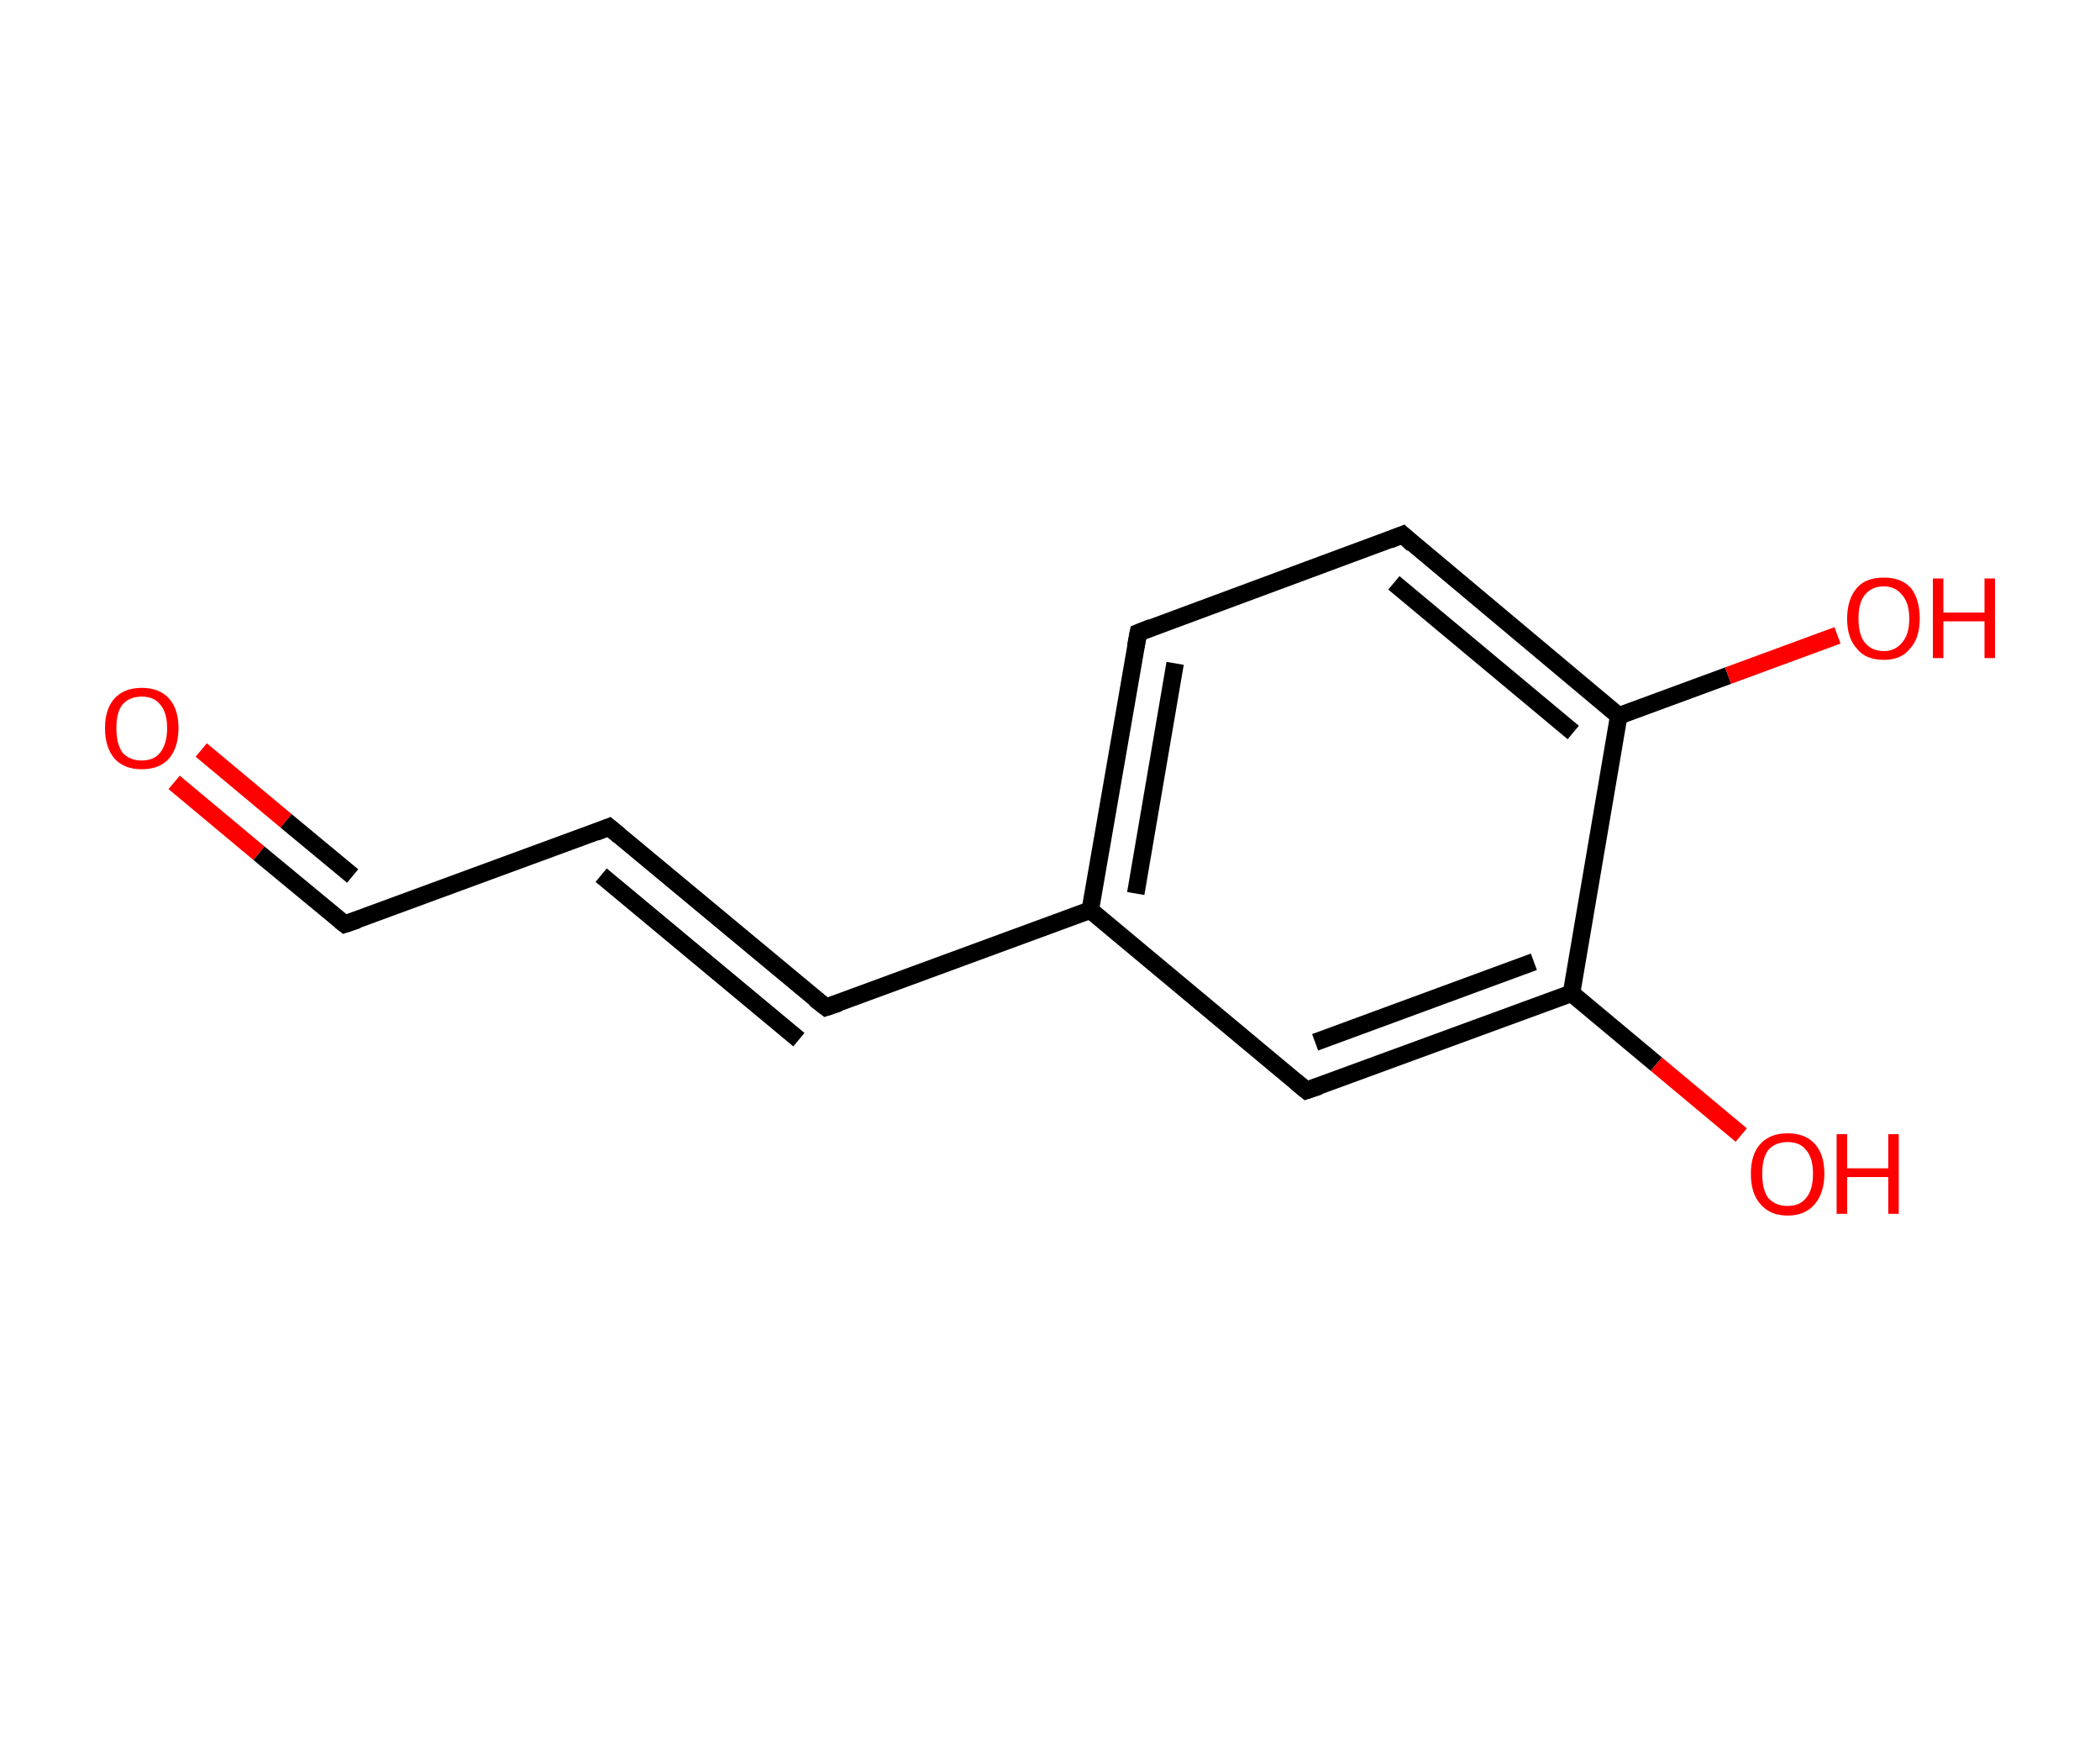 <?xml version='1.0' encoding='ASCII' standalone='yes'?>
<svg xmlns="http://www.w3.org/2000/svg" xmlns:rdkit="http://www.rdkit.org/xml" xmlns:xlink="http://www.w3.org/1999/xlink" version="1.1" baseProfile="full" xml:space="preserve" width="240px" height="200px" viewBox="0 0 240 200">
<!-- END OF HEADER -->
<rect style="opacity:1.0;fill:#FFFFFF;stroke:none" width="240.0" height="200.0" x="0.0" y="0.0"> </rect>
<path class="bond-0 atom-0 atom-1" d="M 19.9,89.4 L 29.6,97.5" style="fill:none;fill-rule:evenodd;stroke:#FF0000;stroke-width:2.0px;stroke-linecap:butt;stroke-linejoin:miter;stroke-opacity:1"/>
<path class="bond-0 atom-0 atom-1" d="M 29.6,97.5 L 39.4,105.6" style="fill:none;fill-rule:evenodd;stroke:#000000;stroke-width:2.0px;stroke-linecap:butt;stroke-linejoin:miter;stroke-opacity:1"/>
<path class="bond-0 atom-0 atom-1" d="M 23.0,85.7 L 32.7,93.8" style="fill:none;fill-rule:evenodd;stroke:#FF0000;stroke-width:2.0px;stroke-linecap:butt;stroke-linejoin:miter;stroke-opacity:1"/>
<path class="bond-0 atom-0 atom-1" d="M 32.7,93.8 L 40.3,100.1" style="fill:none;fill-rule:evenodd;stroke:#000000;stroke-width:2.0px;stroke-linecap:butt;stroke-linejoin:miter;stroke-opacity:1"/>
<path class="bond-1 atom-1 atom-2" d="M 39.4,105.6 L 69.6,94.5" style="fill:none;fill-rule:evenodd;stroke:#000000;stroke-width:2.0px;stroke-linecap:butt;stroke-linejoin:miter;stroke-opacity:1"/>
<path class="bond-2 atom-2 atom-3" d="M 69.6,94.5 L 94.4,115.1" style="fill:none;fill-rule:evenodd;stroke:#000000;stroke-width:2.0px;stroke-linecap:butt;stroke-linejoin:miter;stroke-opacity:1"/>
<path class="bond-2 atom-2 atom-3" d="M 68.7,100.0 L 91.3,118.8" style="fill:none;fill-rule:evenodd;stroke:#000000;stroke-width:2.0px;stroke-linecap:butt;stroke-linejoin:miter;stroke-opacity:1"/>
<path class="bond-3 atom-3 atom-4" d="M 94.4,115.1 L 124.6,104.0" style="fill:none;fill-rule:evenodd;stroke:#000000;stroke-width:2.0px;stroke-linecap:butt;stroke-linejoin:miter;stroke-opacity:1"/>
<path class="bond-4 atom-4 atom-5" d="M 124.6,104.0 L 130.1,72.3" style="fill:none;fill-rule:evenodd;stroke:#000000;stroke-width:2.0px;stroke-linecap:butt;stroke-linejoin:miter;stroke-opacity:1"/>
<path class="bond-4 atom-4 atom-5" d="M 129.8,102.1 L 134.3,75.8" style="fill:none;fill-rule:evenodd;stroke:#000000;stroke-width:2.0px;stroke-linecap:butt;stroke-linejoin:miter;stroke-opacity:1"/>
<path class="bond-5 atom-5 atom-6" d="M 130.1,72.3 L 160.3,61.1" style="fill:none;fill-rule:evenodd;stroke:#000000;stroke-width:2.0px;stroke-linecap:butt;stroke-linejoin:miter;stroke-opacity:1"/>
<path class="bond-6 atom-6 atom-7" d="M 160.3,61.1 L 185.0,81.8" style="fill:none;fill-rule:evenodd;stroke:#000000;stroke-width:2.0px;stroke-linecap:butt;stroke-linejoin:miter;stroke-opacity:1"/>
<path class="bond-6 atom-6 atom-7" d="M 159.3,66.6 L 179.8,83.7" style="fill:none;fill-rule:evenodd;stroke:#000000;stroke-width:2.0px;stroke-linecap:butt;stroke-linejoin:miter;stroke-opacity:1"/>
<path class="bond-7 atom-7 atom-8" d="M 185.0,81.8 L 197.5,77.2" style="fill:none;fill-rule:evenodd;stroke:#000000;stroke-width:2.0px;stroke-linecap:butt;stroke-linejoin:miter;stroke-opacity:1"/>
<path class="bond-7 atom-7 atom-8" d="M 197.5,77.2 L 210.0,72.6" style="fill:none;fill-rule:evenodd;stroke:#FF0000;stroke-width:2.0px;stroke-linecap:butt;stroke-linejoin:miter;stroke-opacity:1"/>
<path class="bond-8 atom-7 atom-9" d="M 185.0,81.8 L 179.6,113.5" style="fill:none;fill-rule:evenodd;stroke:#000000;stroke-width:2.0px;stroke-linecap:butt;stroke-linejoin:miter;stroke-opacity:1"/>
<path class="bond-9 atom-9 atom-10" d="M 179.6,113.5 L 189.3,121.6" style="fill:none;fill-rule:evenodd;stroke:#000000;stroke-width:2.0px;stroke-linecap:butt;stroke-linejoin:miter;stroke-opacity:1"/>
<path class="bond-9 atom-9 atom-10" d="M 189.3,121.6 L 199.0,129.7" style="fill:none;fill-rule:evenodd;stroke:#FF0000;stroke-width:2.0px;stroke-linecap:butt;stroke-linejoin:miter;stroke-opacity:1"/>
<path class="bond-10 atom-9 atom-11" d="M 179.6,113.5 L 149.3,124.6" style="fill:none;fill-rule:evenodd;stroke:#000000;stroke-width:2.0px;stroke-linecap:butt;stroke-linejoin:miter;stroke-opacity:1"/>
<path class="bond-10 atom-9 atom-11" d="M 175.3,109.9 L 150.3,119.1" style="fill:none;fill-rule:evenodd;stroke:#000000;stroke-width:2.0px;stroke-linecap:butt;stroke-linejoin:miter;stroke-opacity:1"/>
<path class="bond-11 atom-11 atom-4" d="M 149.3,124.6 L 124.6,104.0" style="fill:none;fill-rule:evenodd;stroke:#000000;stroke-width:2.0px;stroke-linecap:butt;stroke-linejoin:miter;stroke-opacity:1"/>
<path d="M 38.9,105.2 L 39.4,105.6 L 40.9,105.1" style="fill:none;stroke:#000000;stroke-width:2.0px;stroke-linecap:butt;stroke-linejoin:miter;stroke-opacity:1;"/>
<path d="M 68.1,95.1 L 69.6,94.5 L 70.8,95.5" style="fill:none;stroke:#000000;stroke-width:2.0px;stroke-linecap:butt;stroke-linejoin:miter;stroke-opacity:1;"/>
<path d="M 93.1,114.1 L 94.4,115.1 L 95.9,114.6" style="fill:none;stroke:#000000;stroke-width:2.0px;stroke-linecap:butt;stroke-linejoin:miter;stroke-opacity:1;"/>
<path d="M 129.8,73.9 L 130.1,72.3 L 131.6,71.7" style="fill:none;stroke:#000000;stroke-width:2.0px;stroke-linecap:butt;stroke-linejoin:miter;stroke-opacity:1;"/>
<path d="M 158.8,61.7 L 160.3,61.1 L 161.5,62.2" style="fill:none;stroke:#000000;stroke-width:2.0px;stroke-linecap:butt;stroke-linejoin:miter;stroke-opacity:1;"/>
<path d="M 150.8,124.1 L 149.3,124.6 L 148.1,123.6" style="fill:none;stroke:#000000;stroke-width:2.0px;stroke-linecap:butt;stroke-linejoin:miter;stroke-opacity:1;"/>
<path class="atom-0" d="M 12.0 83.2 Q 12.0 81.0, 13.1 79.8 Q 14.2 78.6, 16.2 78.6 Q 18.2 78.6, 19.3 79.8 Q 20.4 81.0, 20.4 83.2 Q 20.4 85.4, 19.3 86.7 Q 18.2 87.9, 16.2 87.9 Q 14.2 87.9, 13.1 86.7 Q 12.0 85.4, 12.0 83.2 M 16.2 86.9 Q 17.6 86.9, 18.3 86.0 Q 19.1 85.0, 19.1 83.2 Q 19.1 81.4, 18.3 80.5 Q 17.6 79.6, 16.2 79.6 Q 14.8 79.6, 14.0 80.5 Q 13.3 81.4, 13.3 83.2 Q 13.3 85.0, 14.0 86.0 Q 14.8 86.9, 16.2 86.9 " fill="#FF0000"/>
<path class="atom-8" d="M 211.1 70.7 Q 211.1 68.5, 212.2 67.2 Q 213.2 66.0, 215.3 66.0 Q 217.3 66.0, 218.4 67.2 Q 219.4 68.5, 219.4 70.7 Q 219.4 72.9, 218.3 74.1 Q 217.3 75.4, 215.3 75.4 Q 213.2 75.4, 212.2 74.1 Q 211.1 72.9, 211.1 70.7 M 215.3 74.4 Q 216.6 74.4, 217.4 73.4 Q 218.2 72.5, 218.2 70.7 Q 218.2 68.9, 217.4 68.0 Q 216.6 67.0, 215.3 67.0 Q 213.9 67.0, 213.1 68.0 Q 212.4 68.9, 212.4 70.7 Q 212.4 72.5, 213.1 73.4 Q 213.9 74.4, 215.3 74.4 " fill="#FF0000"/>
<path class="atom-8" d="M 220.9 66.1 L 222.1 66.1 L 222.1 70.0 L 226.8 70.0 L 226.8 66.1 L 228.0 66.1 L 228.0 75.2 L 226.8 75.2 L 226.8 71.0 L 222.1 71.0 L 222.1 75.2 L 220.9 75.2 L 220.9 66.1 " fill="#FF0000"/>
<path class="atom-10" d="M 200.1 134.1 Q 200.1 131.9, 201.2 130.7 Q 202.3 129.5, 204.3 129.5 Q 206.3 129.5, 207.4 130.7 Q 208.5 131.9, 208.5 134.1 Q 208.5 136.3, 207.4 137.6 Q 206.3 138.9, 204.3 138.9 Q 202.3 138.9, 201.2 137.6 Q 200.1 136.4, 200.1 134.1 M 204.3 137.8 Q 205.7 137.8, 206.4 136.9 Q 207.2 136.0, 207.2 134.1 Q 207.2 132.3, 206.4 131.4 Q 205.7 130.5, 204.3 130.5 Q 202.9 130.5, 202.1 131.4 Q 201.4 132.3, 201.4 134.1 Q 201.4 136.0, 202.1 136.9 Q 202.9 137.8, 204.3 137.8 " fill="#FF0000"/>
<path class="atom-10" d="M 209.9 129.6 L 211.1 129.6 L 211.1 133.5 L 215.8 133.5 L 215.8 129.6 L 217.0 129.6 L 217.0 138.7 L 215.8 138.7 L 215.8 134.5 L 211.1 134.5 L 211.1 138.7 L 209.9 138.7 L 209.9 129.6 " fill="#FF0000"/>
</svg>
